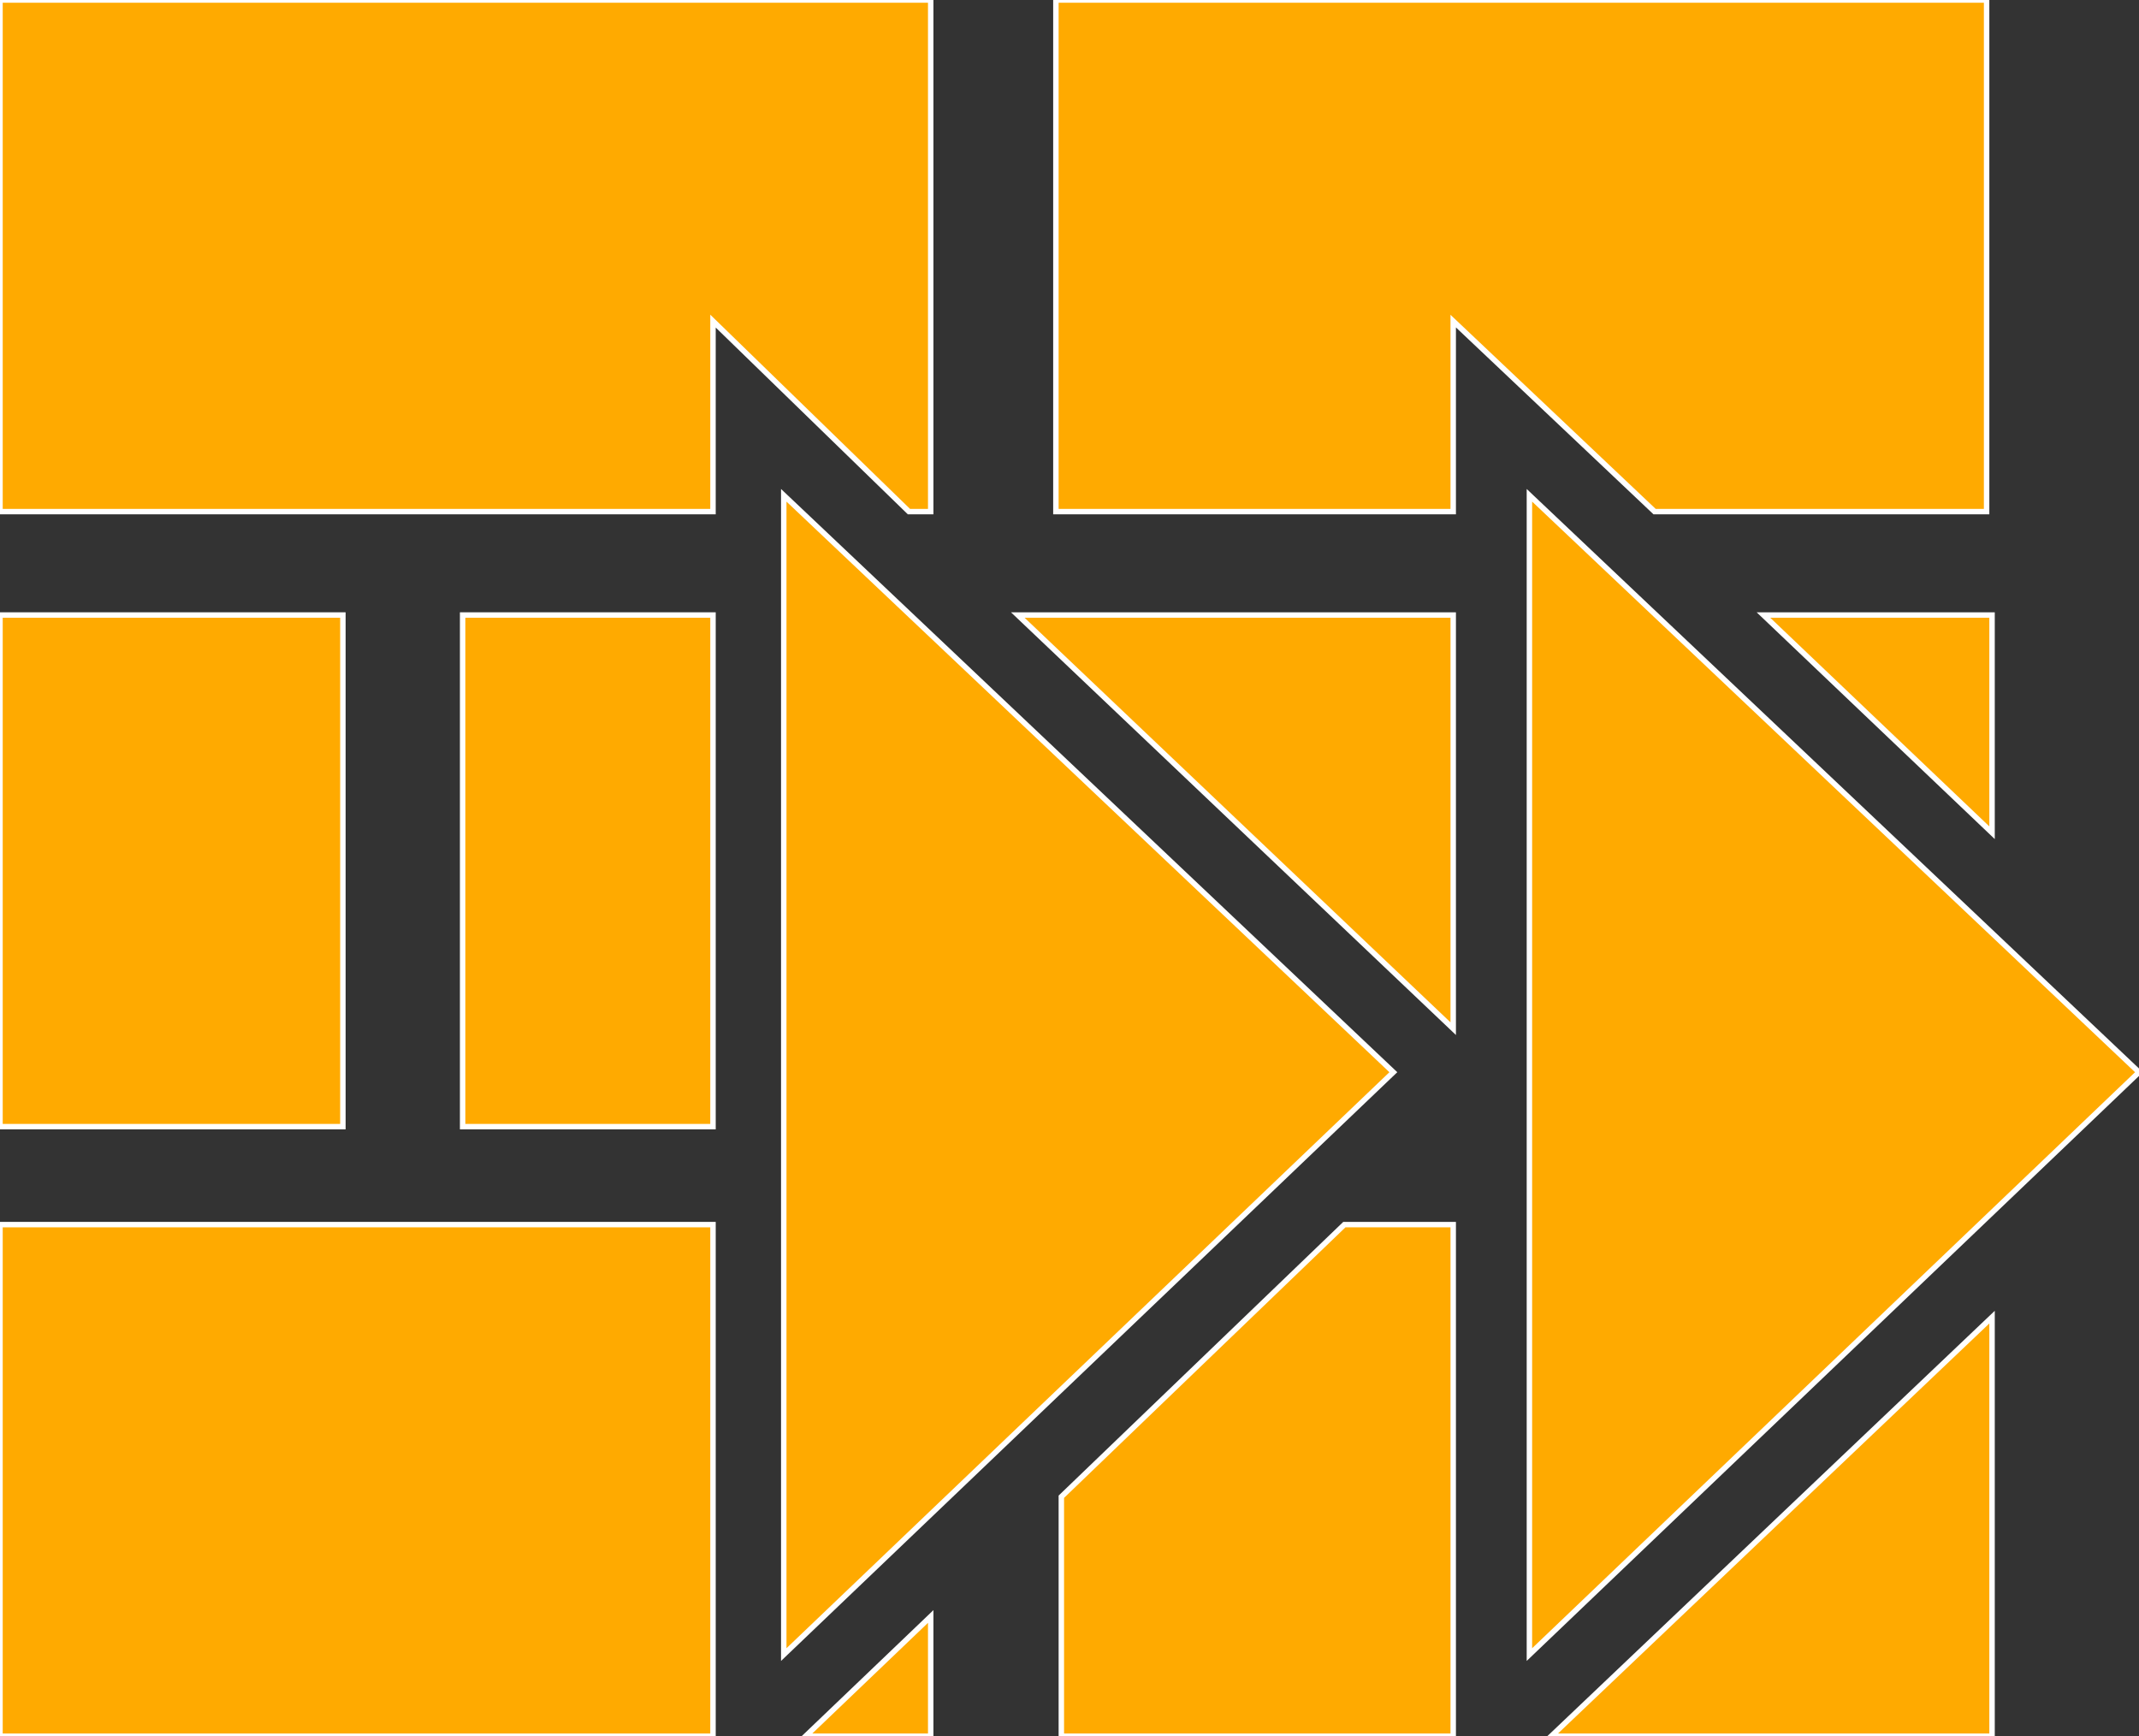 <?xml version="1.0"  encoding="UTF-8" standalone="no"?>
<svg version="1.1" xmlns="http://www.w3.org/2000/svg" xmlns:xlink="http://www.w3.org/1999/xlink" width="393" height="319">
<rect width="100%" height="100%" fill="#333333" stroke="none"/>
<g transform="translate(-96, -126)">
<path d="M 267,220 L 267,126 L 96,126 L 96,220 L 227,220 L 227,185 L 263,220 L 267,220 Z "  fill="#FFAA00" stroke-width="1px" stroke="#FFFFFF" />
<path d="M 96,333 L 159,333 L 159,239 L 96,239 L 96,333 Z "  fill="#FFAA00" stroke-width="1px" stroke="#FFFFFF" />
<path d="M 267,445 L 267,423 L 244,445 L 267,445 Z "  fill="#FFAA00" stroke-width="1px" stroke="#FFFFFF" />
<path d="M 96,445 L 227,445 L 227,351 L 96,351 L 96,445 Z "  fill="#FFAA00" stroke-width="1px" stroke="#FFFFFF" />
<path d="M 462,445 L 462,368 L 381,445 L 462,445 Z "  fill="#FFAA00" stroke-width="1px" stroke="#FFFFFF" />
<path d="M 291,401 L 291,445 L 363,445 L 363,351 L 343,351 L 291,401 Z "  fill="#FFAA00" stroke-width="1px" stroke="#FFFFFF" />
<path d="M 462,239 L 420,239 L 462,279 L 462,239 Z "  fill="#FFAA00" stroke-width="1px" stroke="#FFFFFF" />
<path d="M 363,315 L 363,239 L 283,239 L 363,315 Z "  fill="#FFAA00" stroke-width="1px" stroke="#FFFFFF" />
<path d="M 181,333 L 227,333 L 227,239 L 181,239 L 181,333 Z "  fill="#FFAA00" stroke-width="1px" stroke="#FFFFFF" />
<path d="M 461,220 L 461,126 L 290,126 L 290,220 L 363,220 L 363,185 L 400,220 L 461,220 Z "  fill="#FFAA00" stroke-width="1px" stroke="#FFFFFF" />
<path d="M 377,217 L 377,430 L 489,323 L 377,217 Z "  fill="#FFAA00" stroke-width="1px" stroke="#FFFFFF" />
<path d="M 240,217 L 240,430 L 352,323 L 240,217 Z "  fill="#FFAA00" stroke-width="1px" stroke="#FFFFFF" />
</g>
</svg>

